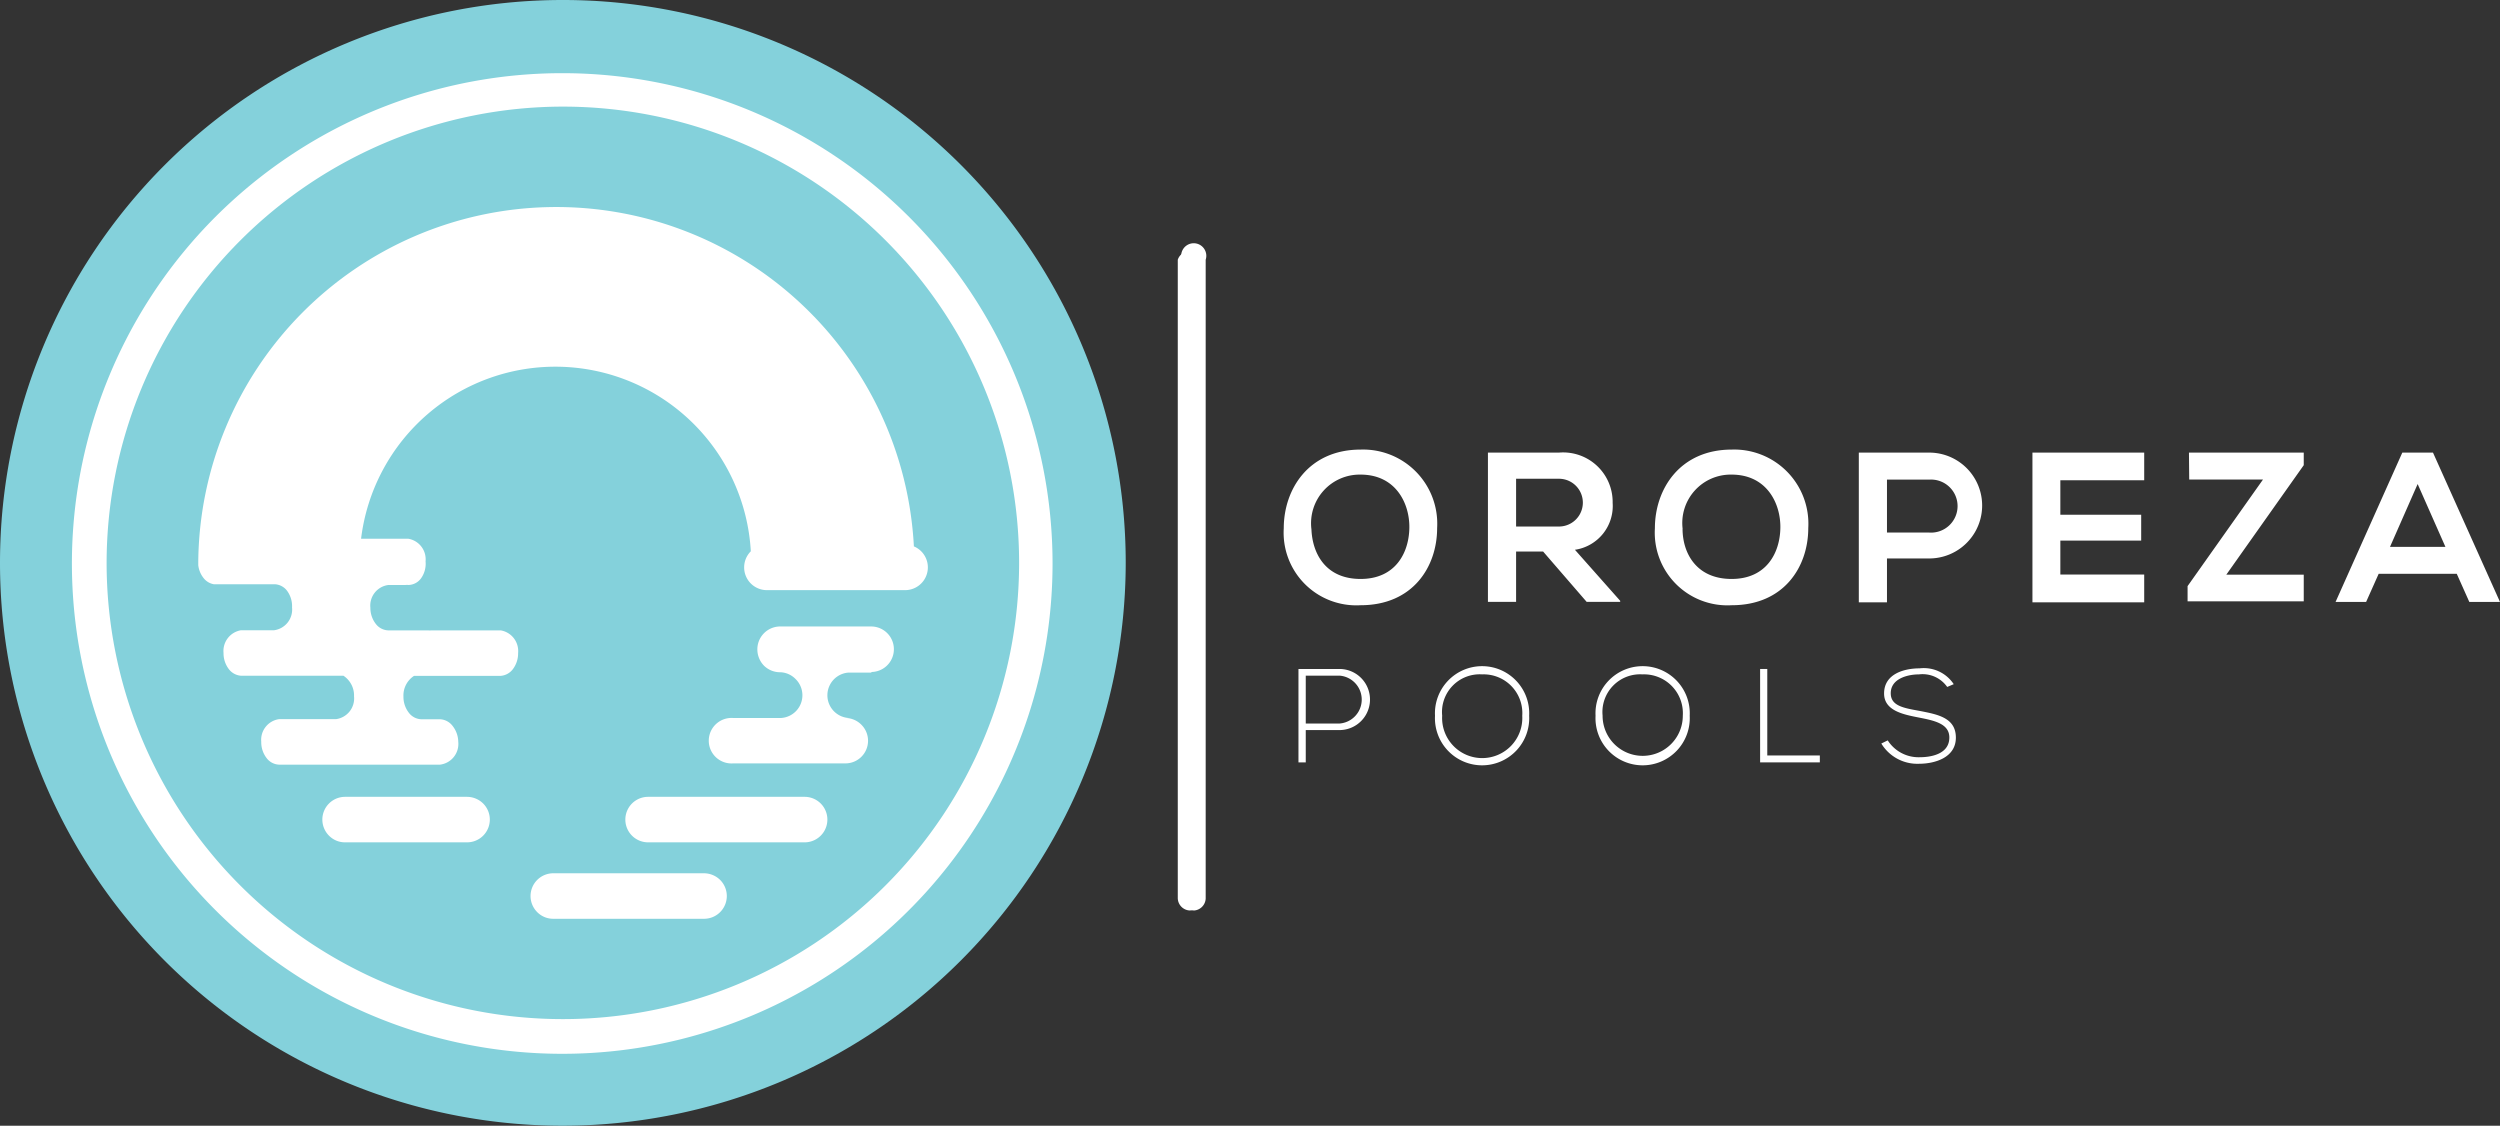 <svg xmlns="http://www.w3.org/2000/svg" viewBox="0 0 198.85 89.54"><rect x="0" y="0" width="198.85" height="89.54" fill="#333333" stroke="none"/><defs><style>.cls-1{fill:#fff;}.cls-2{fill:#84d1db;}</style></defs><g id="Layer_2" data-name="Layer 2"><g id="Layer_1-2" data-name="Layer 1"><circle class="cls-1" cx="43.9" cy="45.1" r="33.8"/><path class="cls-1" d="M94.63,72.42a1,1,0,0,1-.95-1V20.66a1,1,0,0,1,1.9,0V71.47A1,1,0,0,1,94.63,72.42Z"/><path class="cls-1" d="M95,72.42a1,1,0,0,1-1-1V20.66a1,1,0,1,1,1.9,0V71.47A1,1,0,0,1,95,72.42Z"/><path class="cls-1" d="M94.87,72a.57.57,0,0,1-.57-.57V20.66a.56.56,0,0,1,.57-.57.57.57,0,0,1,.57.57V71.47A.58.58,0,0,1,94.87,72Z"/><path class="cls-2" d="M44.77,89.54A44.77,44.77,0,1,1,89.54,44.77,44.82,44.82,0,0,1,44.77,89.54Zm0-79.54A34.77,34.77,0,1,0,79.54,44.77,34.81,34.81,0,0,0,44.77,10Z"/><path class="cls-1" d="M44.77,12.82a31.95,31.95,0,1,1-31.95,32,32,32,0,0,1,32-31.95m0-7a39,39,0,1,0,38.95,39A39,39,0,0,0,44.77,5.82Z"/><circle class="cls-1" cx="43.9" cy="45.1" r="33.8"/><path class="cls-2" d="M44.77,86.44A41.67,41.67,0,1,1,86.44,44.77,41.71,41.71,0,0,1,44.77,86.44Zm0-79.54A37.87,37.87,0,1,0,82.64,44.77,37.91,37.91,0,0,0,44.77,6.9Z"/><path class="cls-2" d="M44.77,8.35A36.42,36.42,0,1,0,81.19,44.77,36.43,36.43,0,0,0,44.77,8.35ZM56,73.08h-12a1.78,1.78,0,0,1-1.27-.53,1.81,1.81,0,0,1,1.27-3.09H56a1.84,1.84,0,0,1,1.28.53A1.81,1.81,0,0,1,56,73.08ZM64,67H51.55a1.81,1.81,0,0,1,0-3.62H64A1.81,1.81,0,0,1,64,67ZM37.15,67H27.44a1.78,1.78,0,0,1-1.27-.53,1.81,1.81,0,0,1,1.27-3.09h9.71a1.84,1.84,0,0,1,1.28.53A1.81,1.81,0,0,1,37.15,67Zm32.18-13.5H67.46a1.81,1.81,0,0,0,.06,3.61h-.17a1.82,1.82,0,0,1,1.16.53,1.8,1.8,0,0,1-1.28,3.08H58.32a1.81,1.81,0,1,1,0-3.61h3.79A1.81,1.81,0,0,0,63.27,54a1.78,1.78,0,0,0-1.22-.53H62a1.82,1.82,0,0,1-1.23-.52,1.86,1.86,0,0,1-.53-1.28A1.82,1.82,0,0,1,62,49.83h7.29a1.81,1.81,0,0,1,0,3.62ZM72,46.94H61a1.81,1.81,0,0,1-1.28-3.09,15.57,15.57,0,0,0-31-1h3.75a1.66,1.66,0,0,1,1.38,1.8A2,2,0,0,1,33.49,46a1.28,1.28,0,0,1-1,.53h0a.93.93,0,0,0-.23,0H30.89a1.65,1.65,0,0,0-1.43,1.81,2.06,2.06,0,0,0,.42,1.27,1.3,1.3,0,0,0,1,.53h3.19a.78.78,0,0,0,.22,0h5.54a1.67,1.67,0,0,1,1.38,1.81,2.07,2.07,0,0,1-.42,1.28,1.34,1.34,0,0,1-1,.53H32.93a1.86,1.86,0,0,0-.84,1.64,2.07,2.07,0,0,0,.42,1.28,1.3,1.3,0,0,0,1,.53H35a1.33,1.33,0,0,1,1,.53A2.09,2.09,0,0,1,36.45,59,1.66,1.66,0,0,1,35,60.82H22.2a1.3,1.3,0,0,1-1-.53A2.06,2.06,0,0,1,20.78,59,1.66,1.66,0,0,1,22.2,57.2h4.53a1.66,1.66,0,0,0,1.43-1.81,1.88,1.88,0,0,0-.84-1.64H19.2a1.34,1.34,0,0,1-1-.53,2.07,2.07,0,0,1-.42-1.28,1.67,1.67,0,0,1,1.39-1.81h2.63a1.66,1.66,0,0,0,1.43-1.81A2.07,2.07,0,0,0,22.84,47a1.3,1.3,0,0,0-1-.53H17a1.33,1.33,0,0,1-.83-.52,2,2,0,0,1-.4-1h0v-.26a28.48,28.48,0,0,1,56.92-1.23A1.81,1.81,0,0,1,72,46.94Z"/><path class="cls-1" d="M44.77,8.48A36.29,36.29,0,1,1,8.48,44.77,36.33,36.33,0,0,1,44.77,8.48m0-2.66a39,39,0,1,0,38.95,39A39,39,0,0,0,44.77,5.82Z"/><path class="cls-1" d="M114.31,42c0,3.07-1.92,6.14-6.09,6.14a5.78,5.78,0,0,1-6.11-6.12c0-3.13,2-6.26,6.11-6.26A5.9,5.9,0,0,1,114.31,42Zm-10,.05c.06,1.95,1.11,4,3.91,4s3.85-2.11,3.88-4.06-1.08-4.24-3.88-4.24A3.87,3.87,0,0,0,104.31,42.09Zm24.56,5.82H126.2l-3.46-4h-2.15v4h-2.24V36H124A3.94,3.94,0,0,1,128.27,40a3.52,3.52,0,0,1-3,3.73l3.6,4.06Zm-8.28-9.79v3.8H124a1.9,1.9,0,1,0,0-3.8ZM143.83,42c0,3.07-1.92,6.14-6.09,6.14a5.78,5.78,0,0,1-6.11-6.12c0-3.13,2-6.26,6.11-6.26A5.9,5.9,0,0,1,143.83,42Zm-10,.05c0,1.95,1.1,4,3.9,4s3.85-2.11,3.88-4.06-1.08-4.24-3.88-4.24A3.85,3.85,0,0,0,133.84,42.09Z"/><path class="cls-1" d="M153.45,44.42h-3.36v3.49h-2.24V36h5.6A4.2,4.2,0,1,1,153.45,44.42Zm-3.36-2.06h3.36a2.11,2.11,0,1,0,0-4.21h-3.36Zm20.46,5.55h-8.89V36h8.89V38.2h-6.67v2.74h6.43V43h-6.43V45.7h6.67ZM174.11,36h9.13v1l-6.16,8.71h6.16v2.12H174V46.62l6-8.48h-5.87Zm21.3,9.64H189.2l-1,2.24h-2.43L191.08,36h2.44l5.33,11.88h-2.44Zm-3.11-7.14-2.2,5h4.41Z"/><path class="cls-1" d="M103.86,58.07v2.57h-.58V53.21h3.26a2.43,2.43,0,0,1,0,4.86Zm0-4.33v3.81h2.68a1.91,1.91,0,0,0,0-3.81Z"/><path class="cls-1" d="M121.63,56.93a3.75,3.75,0,1,1-7.49,0,3.75,3.75,0,1,1,7.49,0Zm-6.92,0a3.19,3.19,0,1,0,6.37,0,3.08,3.08,0,0,0-3.19-3.29A3,3,0,0,0,114.71,56.92Z"/><path class="cls-1" d="M134.4,56.93a3.75,3.75,0,1,1-7.49,0,3.75,3.75,0,1,1,7.49,0Zm-6.93,0a3.19,3.19,0,1,0,6.38,0,3.09,3.09,0,0,0-3.2-3.29A3,3,0,0,0,127.47,56.92Z"/><path class="cls-1" d="M140.57,53.21v6.88h4.18v.55H140V53.21Z"/><path class="cls-1" d="M154.88,54.64a2.39,2.39,0,0,0-2.24-1c-.87,0-2.25.32-2.25,1.5,0,1,1,1.17,2.27,1.4,1.43.28,2.91.53,2.91,2.13s-1.69,2.08-2.93,2.08a3.35,3.35,0,0,1-3-1.61l.51-.25a2.91,2.91,0,0,0,2.54,1.34c.91,0,2.36-.25,2.36-1.57,0-1.11-1.22-1.35-2.44-1.59s-2.75-.54-2.75-1.91c0-1.57,1.61-2,2.83-2a2.85,2.85,0,0,1,2.71,1.26Z"/></g></g></svg>